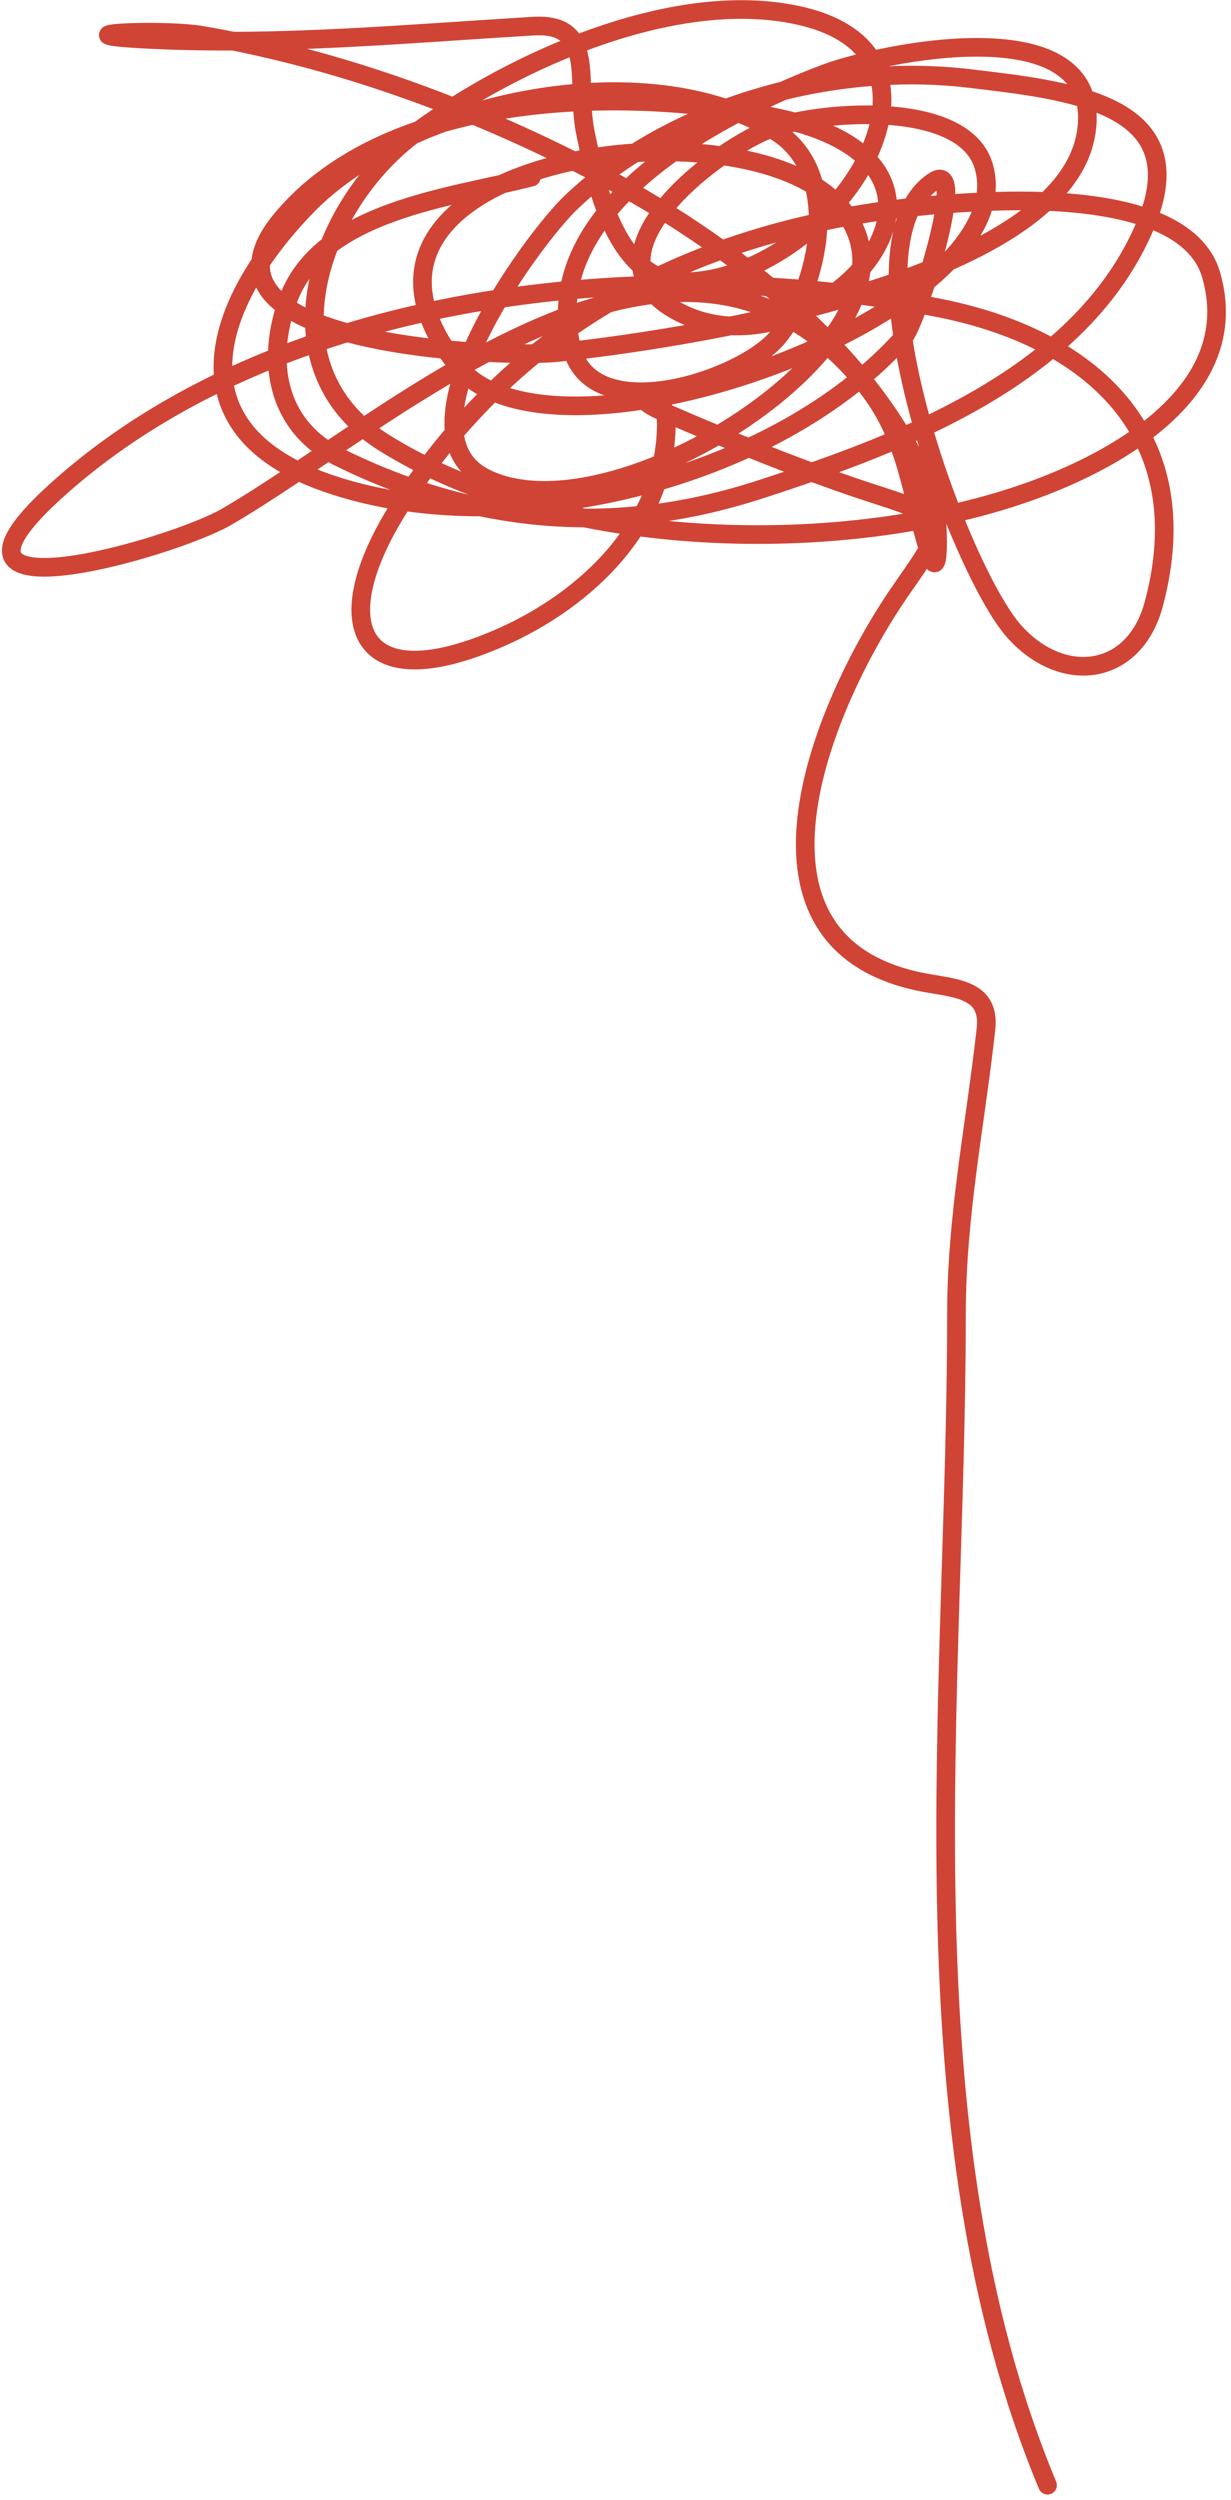 <svg width="198" height="402" viewBox="0 0 198 402" fill="none" xmlns="http://www.w3.org/2000/svg">
<path d="M85.47 28.485C72.654 31.772 51.766 33.806 46.402 48.02C42.672 57.903 44.411 68.525 54.541 73.523C76.759 84.484 99.041 86.266 122.368 78.678C145.629 71.111 174.022 60.338 184.226 36.218C192.546 16.554 171.893 14.521 155.875 12.614C133.917 10 108.33 16.955 91.981 32.419C85.404 38.642 63.272 69.197 77.874 76.778C99.65 88.086 156.139 50.422 133.22 31.47C114.268 15.798 48.579 26.851 73.532 58.736C88.768 78.204 165.501 50.174 158.181 26.586C154.81 15.726 130.837 17.902 123.453 20.889C114.338 24.576 92.568 41.561 109.21 50.19C130.826 61.399 163.254 27.182 125.217 18.99C100.915 13.755 62.44 14.447 45.181 35.404C28.402 55.778 81.07 57.578 89.54 56.702C107.959 54.796 171.224 45.707 174.731 21.16C177.663 0.635 141.078 8.686 132.813 11.8C116.46 17.962 86.085 33.28 91.981 56.023C95.346 69 119.33 61.161 125.081 54.26C131.755 46.251 135.678 27.906 124.81 21.16C103.894 8.178 65.778 16.218 49.386 33.098C33.87 49.075 27.878 68.958 52.37 77.592C81.469 87.85 124.759 77.378 145.429 54.124C147.418 51.887 155.959 25.309 150.177 29.164C134.742 39.454 154.355 91.616 163.064 101.468C170.813 110.233 182.438 108.878 185.583 97.127C192.848 69.978 175.737 54.186 150.313 49.376C104.648 40.737 44.488 46.416 8.554 79.356C-14.361 100.362 27.794 88.109 36.363 83.154C63.225 67.624 109.208 24.583 139.189 61.856C146.107 70.457 146.411 79.338 149.499 88.987C151.341 94.743 150.869 82.699 150.313 81.119C141.929 57.292 116.651 38.523 95.237 27.4C75.704 17.255 54.291 9.441 32.565 5.696C25.783 4.526 7.14 5.57 24.833 6.374C45.233 7.301 65.418 5.435 85.741 4.203C96.088 3.576 92.507 13.304 94.152 21.296C95.843 29.507 98.956 45.307 110.024 45.307C122.149 45.307 135.408 34.926 140.003 24.145C144.638 13.271 140.494 5.479 129.422 2.711C109.167 -2.353 82.471 9.787 66.75 21.431C51.054 33.058 42.326 58.933 61.595 71.081C89.634 88.758 136.176 89.894 166.591 78.678C180.669 73.486 200.034 62.278 194.807 44.221C191 31.068 164.963 32.055 156.01 32.555C118.198 34.666 86.059 48.313 64.851 80.577C52.145 99.906 57.103 112.767 80.451 102.553C94.313 96.488 107.175 84.274 107.175 68.097C107.175 61.6 99.04 62.919 106.632 66.197C118.312 71.241 129.5 75.872 141.631 79.763C152.846 83.36 152.37 84.247 145.158 94.549C132.388 112.792 116.454 150.873 147.464 157.764C152.965 158.986 159.353 158.608 158.588 165.496C156.83 181.312 153.84 195.323 153.84 211.619C153.84 272.505 144.661 342.444 168.491 399.636" stroke="#D04435" stroke-width="3" stroke-linecap="round"/>
</svg>
